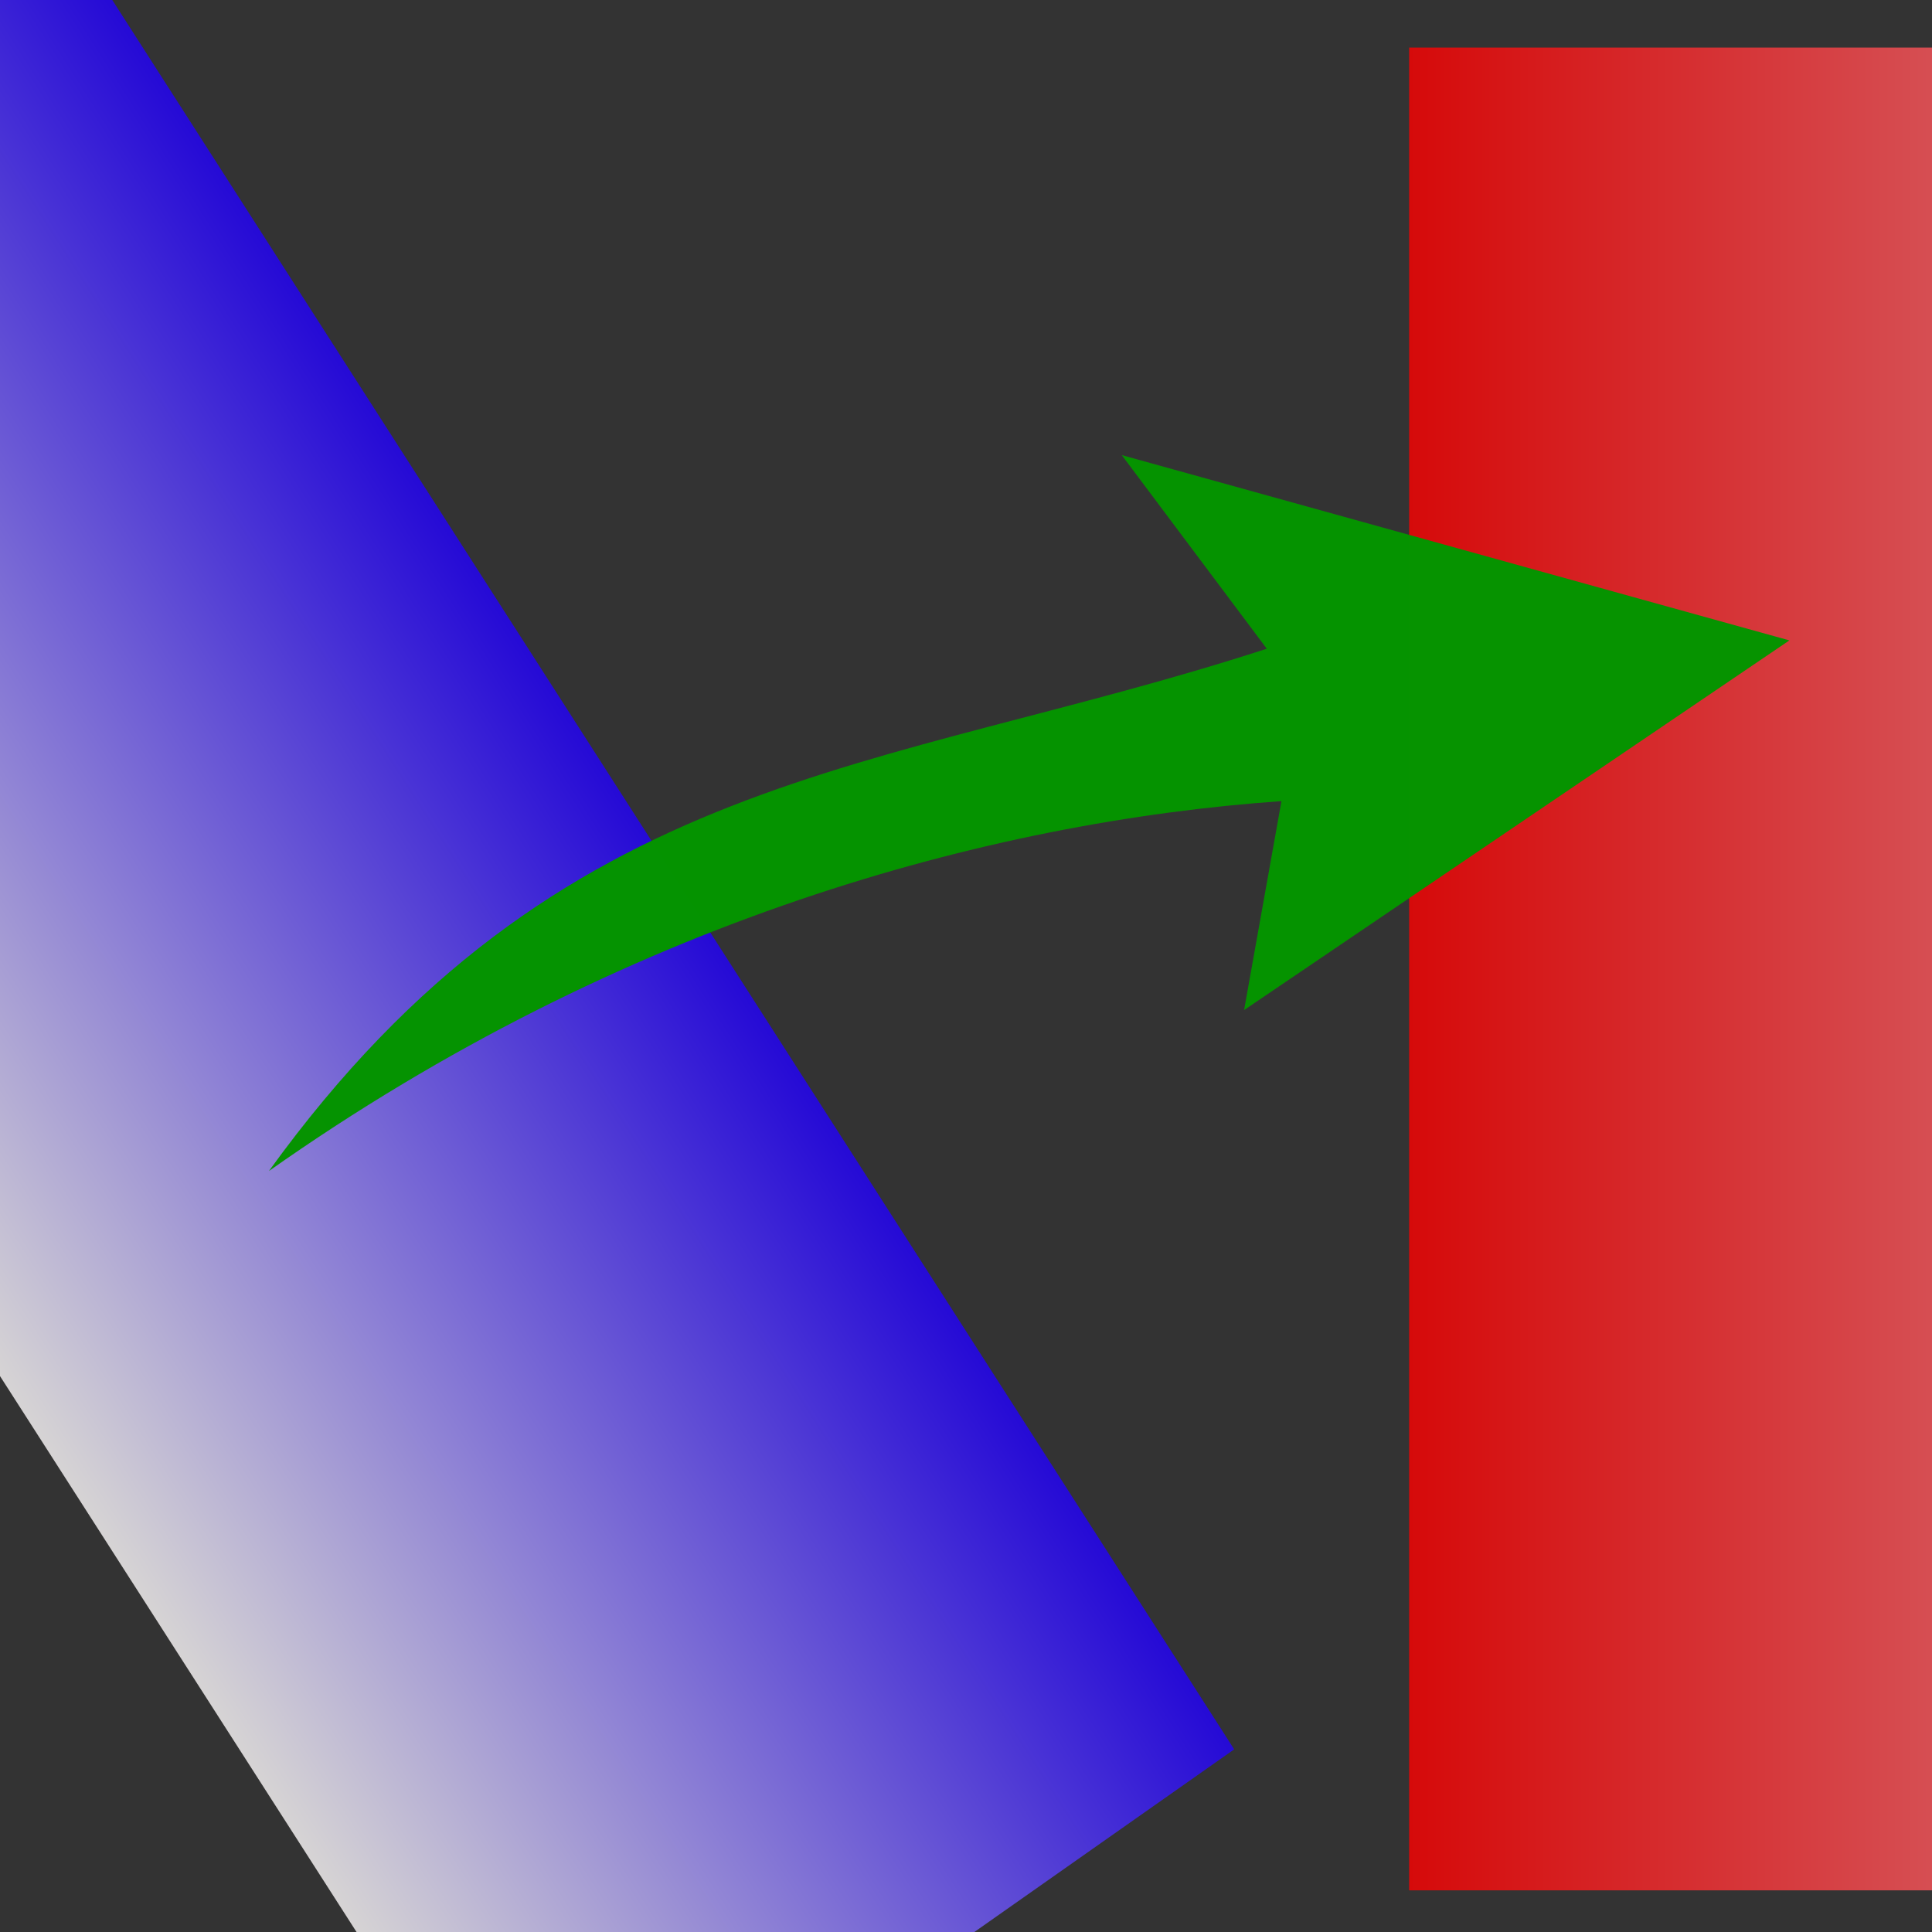 <?xml version="1.0" encoding="UTF-8" standalone="no"?>
<!-- Created with Inkscape (http://www.inkscape.org/) -->

<svg
   xmlns:dc="http://purl.org/dc/elements/1.1/"
   xmlns:cc="http://creativecommons.org/ns#"
   xmlns:rdf="http://www.w3.org/1999/02/22-rdf-syntax-ns#"
   xmlns:svg="http://www.w3.org/2000/svg"
   xmlns="http://www.w3.org/2000/svg"
   xmlns:xlink="http://www.w3.org/1999/xlink"
   xmlns:sodipodi="http://sodipodi.sourceforge.net/DTD/sodipodi-0.dtd"
   xmlns:inkscape="http://www.inkscape.org/namespaces/inkscape"
   width="32px"
   height="32px"
   id="svg3085"
   version="1.1"
   inkscape:version="0.48.4 r9939"
   sodipodi:docname="angleConstraint.svg">
  <rect width="100%" height="100%" fill="#333333" stroke="none"/>
  <defs
     id="defs3087">
    <linearGradient
       id="linearGradient3871">
      <stop
         style="stop-color:#2200ff;stop-opacity:1;"
         offset="0"
         id="stop3873" />
      <stop
         style="stop-color:#fffcfc;stop-opacity:1;"
         offset="1"
         id="stop3875" />
    </linearGradient>
    <linearGradient
       id="linearGradient3863">
      <stop
         style="stop-color:#ff0000;stop-opacity:1;"
         offset="0"
         id="stop3865" />
      <stop
         style="stop-color:#ff9ea8;stop-opacity:1;"
         offset="1"
         id="stop3867" />
    </linearGradient>
    <marker
       inkscape:stockid="Arrow2Lend"
       orient="auto"
       refY="0.0"
       refX="0.0"
       id="Arrow2Lend"
       style="overflow:visible;">
      <path
         id="path4574"
         style="fill-rule:evenodd;stroke-width:0.625;stroke-linejoin:round;"
         d="M 8.719,4.034 L -2.207,0.016 L 8.719,-4.002 C 6.973,-1.63 6.983,1.616 8.719,4.034 z "
         transform="scale(1.1) rotate(180) translate(1,0)" />
    </marker>
    <marker
       inkscape:stockid="Arrow2Lstart"
       orient="auto"
       refY="0.0"
       refX="0.0"
       id="Arrow2Lstart"
       style="overflow:visible">
      <path
         id="path4571"
         style="fill-rule:evenodd;stroke-width:0.625;stroke-linejoin:round"
         d="M 8.719,4.034 L -2.207,0.016 L 8.719,-4.002 C 6.973,-1.63 6.983,1.616 8.719,4.034 z "
         transform="scale(1.1) translate(1,0)" />
    </marker>
    <marker
       inkscape:stockid="TriangleInS"
       orient="auto"
       refY="0.0"
       refX="0.0"
       id="TriangleInS"
       style="overflow:visible">
      <path
         id="path4692"
         d="M 5.77,0.0 L -2.88,5.0 L -2.88,-5.0 L 5.77,0.0 z "
         style="fill-rule:evenodd;stroke:#000000;stroke-width:1.0pt"
         transform="scale(-0.2)" />
    </marker>
    <linearGradient
       id="linearGradient3903">
      <stop
         style="stop-color:#44852d;stop-opacity:1;"
         offset="0"
         id="stop3905" />
      <stop
         style="stop-color:#0026ff;stop-opacity:1;"
         offset="1"
         id="stop3907" />
    </linearGradient>
    <linearGradient
       id="linearGradient3859">
      <stop
         style="stop-color:#0d00ff;stop-opacity:1;"
         offset="0"
         id="stop3861" />
      <stop
         style="stop-color:#7d81f1;stop-opacity:1;"
         offset="1"
         id="stop3863" />
    </linearGradient>
    <linearGradient
       id="linearGradient3851">
      <stop
         style="stop-color:#ff0000;stop-opacity:1;"
         offset="0"
         id="stop3853" />
      <stop
         style="stop-color:#ff7e7e;stop-opacity:1;"
         offset="1"
         id="stop3855" />
    </linearGradient>
    <inkscape:perspective
       sodipodi:type="inkscape:persp3d"
       inkscape:vp_x="3.6842619 : 5.0066992 : 1"
       inkscape:vp_y="-27.498543 : -45.297844 : 1"
       inkscape:vp_z="-46.715775 : -11.759466 : 1"
       inkscape:persp3d-origin="12 : 10.666667 : 1"
       id="perspective3096" />
    <inkscape:perspective
       sodipodi:type="inkscape:persp3d"
       inkscape:vp_x="-13.436262 : 14.723626 : 1"
       inkscape:vp_y="0 : 954.05 : 0"
       inkscape:vp_z="44.68773 : 14.723626 : 1"
       inkscape:persp3d-origin="15.625734 : 9.6353598 : 1"
       id="perspective3094" />
    <inkscape:perspective
       sodipodi:type="inkscape:persp3d"
       inkscape:vp_x="-4 : 10 : 1"
       inkscape:vp_y="0 : 1000 : 0"
       inkscape:vp_z="28 : 10 : 1"
       inkscape:persp3d-origin="12 : 4.666667 : 1"
       id="perspective3011" />
    <inkscape:path-effect
       effect="skeletal"
       id="path-effect3066"
       is_visible="true"
       pattern="M 0,0 0,10 10,5 z"
       copytype="single_stretched"
       prop_scale="1"
       scale_y_rel="false"
       spacing="0"
       normal_offset="0"
       tang_offset="0"
       prop_units="false"
       vertical_pattern="false"
       fuse_tolerance="0" />
    <linearGradient
       inkscape:collect="always"
       id="linearGradient7597">
      <stop
         style="stop-color:#000003;stop-opacity:1;"
         offset="0"
         id="stop7599" />
      <stop
         style="stop-color:#000003;stop-opacity:0;"
         offset="1"
         id="stop7601" />
    </linearGradient>
    <marker
       inkscape:stockid="Arrow1Lstart"
       orient="auto"
       refY="0.0"
       refX="0.0"
       id="Arrow1Lstart"
       style="overflow:visible">
      <path
         id="path3995"
         d="M 0.0,0.0 L 5.0,-5.0 L -12.5,0.0 L 5.0,5.0 L 0.0,0.0 z "
         style="fill-rule:evenodd;stroke:#000000;stroke-width:1.0pt"
         transform="scale(0.8) translate(12.5,0)" />
    </marker>
    <marker
       inkscape:stockid="Arrow1Send"
       orient="auto"
       refY="0.0"
       refX="0.0"
       id="Arrow1Send"
       style="overflow:visible;">
      <path
         id="path4010"
         d="M 0.0,0.0 L 5.0,-5.0 L -12.5,0.0 L 5.0,5.0 L 0.0,0.0 z "
         style="fill-rule:evenodd;stroke:#000000;stroke-width:1.0pt;"
         transform="scale(0.2) rotate(180) translate(6,0)" />
    </marker>
    <marker
       inkscape:stockid="Arrow1Sstart"
       orient="auto"
       refY="0.0"
       refX="0.0"
       id="Arrow1Sstart"
       style="overflow:visible">
      <path
         id="path4007"
         d="M 0.0,0.0 L 5.0,-5.0 L -12.5,0.0 L 5.0,5.0 L 0.0,0.0 z "
         style="fill-rule:evenodd;stroke:#000000;stroke-width:1.0pt"
         transform="scale(0.2) translate(6,0)" />
    </marker>
    <marker
       inkscape:stockid="Arrow2Sstart"
       orient="auto"
       refY="0.0"
       refX="0.0"
       id="Arrow2Sstart"
       style="overflow:visible">
      <path
         id="path4025"
         style="fill-rule:evenodd;stroke-width:0.625;stroke-linejoin:round"
         d="M 8.719,4.034 L -2.207,0.016 L 8.719,-4.002 C 6.973,-1.63 6.983,1.616 8.719,4.034 z "
         transform="scale(0.3) translate(-2.3,0)" />
    </marker>
    <marker
       inkscape:stockid="TriangleOutL"
       orient="auto"
       refY="0.0"
       refX="0.0"
       id="TriangleOutL"
       style="overflow:visible">
      <path
         id="path4137"
         d="M 5.77,0.0 L -2.88,5.0 L -2.88,-5.0 L 5.77,0.0 z "
         style="fill-rule:evenodd;stroke:#000000;stroke-width:1.0pt"
         transform="scale(0.8)" />
    </marker>
    <marker
       inkscape:stockid="DiamondLend"
       orient="auto"
       refY="0.0"
       refX="0.0"
       id="DiamondLend"
       style="overflow:visible">
      <path
         id="path4092"
         d="M 0,-7.071 L -7.071,0 L 0,7.071 L 7.071,0 L 0,-7.071 z "
         style="fill-rule:evenodd;stroke:#000000;stroke-width:1.0pt"
         transform="scale(0.8) translate(-7,0)" />
    </marker>
    <marker
       inkscape:stockid="DiamondLstart"
       orient="auto"
       refY="0.0"
       refX="0.0"
       id="DiamondLstart"
       style="overflow:visible">
      <path
         id="path4083"
         d="M 0,-7.071 L -7.071,0 L 0,7.071 L 7.071,0 L 0,-7.071 z "
         style="fill-rule:evenodd;stroke:#000000;stroke-width:1.0pt"
         transform="scale(0.8) translate(7,0)" />
    </marker>
    <marker
       inkscape:stockid="Arrow1Lend"
       orient="auto"
       refY="0.0"
       refX="0.0"
       id="Arrow1Lend"
       style="overflow:visible;">
      <path
         id="path3998"
         d="M 0.0,0.0 L 5.0,-5.0 L -12.5,0.0 L 5.0,5.0 L 0.0,0.0 z "
         style="fill-rule:evenodd;stroke:#000000;stroke-width:1.0pt;"
         transform="scale(0.8) rotate(180) translate(12.5,0)" />
    </marker>
    <linearGradient
       id="linearGradient3893">
      <stop
         style="stop-color:#ffffff;stop-opacity:1;"
         offset="0"
         id="stop3895" />
      <stop
         style="stop-color:#ffffff;stop-opacity:0;"
         offset="1"
         id="stop3897" />
    </linearGradient>
    <linearGradient
       inkscape:collect="always"
       xlink:href="#linearGradient7597"
       id="linearGradient7603"
       x1="15.715"
       y1="22.299"
       x2="34.136"
       y2="22.299"
       gradientUnits="userSpaceOnUse" />
    <inkscape:perspective
       sodipodi:type="inkscape:persp3d"
       inkscape:vp_x="1.132573 : 16.837097 : 1"
       inkscape:vp_y="0 : 1000 : 0"
       inkscape:vp_z="31.983524 : 20.416825 : 1"
       inkscape:persp3d-origin="15.674165 : -5.599381 : 1"
       id="perspective3011-3" />
    <linearGradient
       inkscape:collect="always"
       xlink:href="#linearGradient3863"
       id="linearGradient3869"
       x1="23.34"
       y1="16.049"
       x2="39.36"
       y2="16.049"
       gradientUnits="userSpaceOnUse" />
    <linearGradient
       inkscape:collect="always"
       xlink:href="#linearGradient3871"
       id="linearGradient3877"
       x1="-8.563"
       y1="16.187"
       x2="8.701"
       y2="16.187"
       gradientUnits="userSpaceOnUse"
       gradientTransform="matrix(0.804,0,0,1.286,5.32,-4.609)" />
  </defs>
  <sodipodi:namedview
     id="base"
     pagecolor="#ffffff"
     bordercolor="#666666"
     borderopacity="1.0"
     inkscape:pageopacity="0.0"
     inkscape:pageshadow="2"
     inkscape:zoom="7.2407734"
     inkscape:cx="-56.925868"
     inkscape:cy="-13.131279"
     inkscape:current-layer="layer1"
     showgrid="true"
     inkscape:grid-bbox="true"
     inkscape:document-units="px"
     inkscape:window-width="1920"
     inkscape:window-height="1056"
     inkscape:window-x="0"
     inkscape:window-y="24"
     inkscape:window-maximized="1" />
  <g
     id="layer1"
     inkscape:label="Layer 1"
     inkscape:groupmode="layer">
    <rect
       style="opacity:0.8;fill:url(#linearGradient3877);fill-opacity:1;stroke:none"
       id="rect3953"
       width="13.884"
       height="38.545"
       x="-1.567"
       y="-3.063"
       transform="matrix(-0.818,0.575,0.54,0.842,0,0)" />
    <rect
       style="opacity:0.8;fill:url(#linearGradient3869);fill-opacity:1;stroke:none"
       id="rect3955"
       width="16.02"
       height="30.522"
       x="23.34"
       y="0.788" />
    <path
       style="fill:#069400;fill-opacity:0.995;stroke:none"
       d="m 18.58,7.538 11.058,3.069 -9.032,6.123 0.619,-3.461 c -4.835,0.339 -10.901,1.989 -16.771,6.127 4.82,-6.671 10.075,-6.557 16.528,-8.651 z"
       id="path6017"
       inkscape:connector-curvature="0"
       sodipodi:nodetypes="ccccccc" />
  </g>
</svg>
